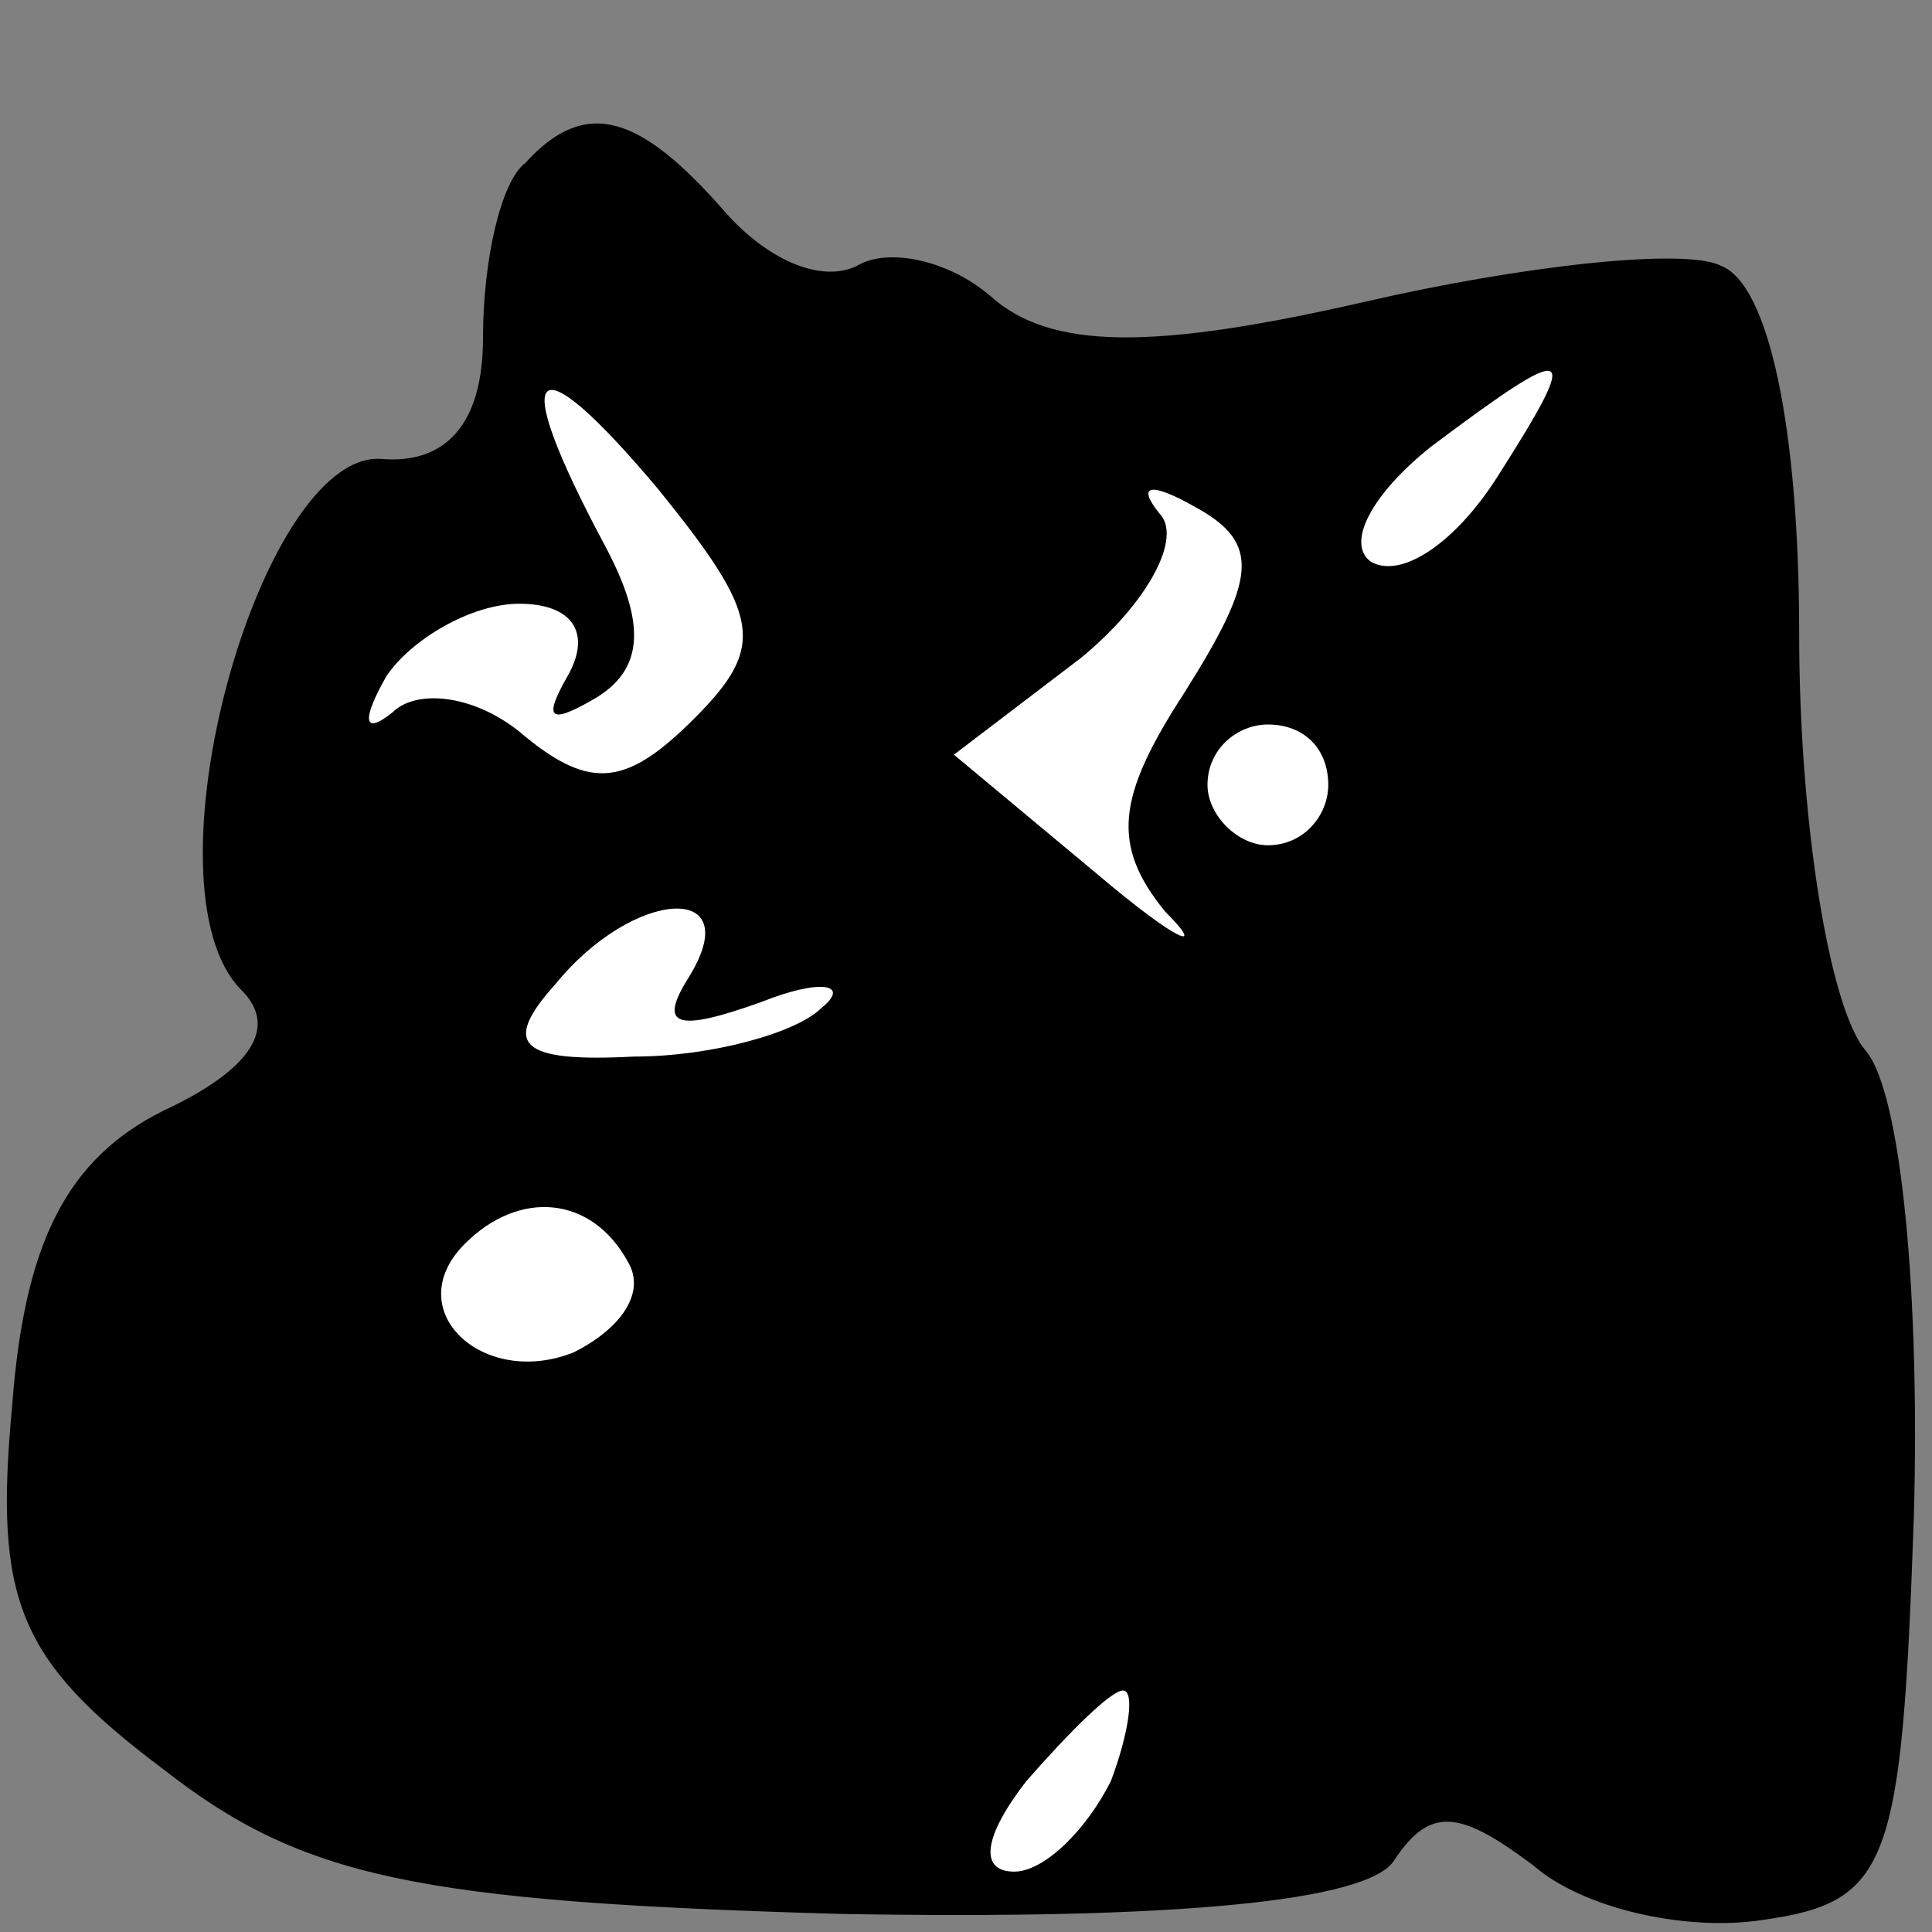 <?xml version="1.0" standalone="no"?>
<!DOCTYPE svg PUBLIC "-//W3C//DTD SVG 20010904//EN"
 "http://www.w3.org/TR/2001/REC-SVG-20010904/DTD/svg10.dtd">
<svg version="1.0" xmlns="http://www.w3.org/2000/svg"
 width="32pt" height="32pt" viewBox="0 0 32 32"
 preserveAspectRatio="xMidYMid meet">
<rect x="0" y="0" width="32" height="32" fill="#808080" stroke="none"/>
<g transform="translate(0,32) scale(0.1,-0.1)"
fill="#000000" stroke="none">
<path fill="#000000" stroke="none" d="M87 293 c-4 -3 -7 -16 -7 -29 0 -14 -6
-21 -17 -20 -20 1 -40 -71 -23 -88 6 -6 2 -13 -13 -20 -16 -8 -23 -22 -25 -49
-3 -32 1 -42 25 -60 23 -18 42 -22 112 -24 55 -1 88 2 92 9 6 9 11 8 23 -1 8
-7 25 -11 38 -9 21 3 23 9 25 67 1 36 -2 70 -8 77 -6 7 -11 38 -11 69 0 34 -5
58 -13 61 -6 3 -33 0 -59 -6 -35 -8 -52 -8 -62 1 -7 6 -17 8 -22 5 -6 -3 -15
1 -22 9 -14 16 -23 19 -33 8z"/>
<path fill="#ffffff" stroke="none" d="M115 201 c-11 -11 -17 -12 -28 -3 -8 7
-18 8 -22 4 -5 -4 -5 -1 -1 6 4 6 14 12 22 12 9 0 12 -5 8 -12 -4 -7 -3 -8 4
-4 9 5 9 13 2 26 -16 30 -12 34 9 9 17 -21 18 -26 6 -38z"/>
<path fill="#ffffff" stroke="none" d="M248 241 c-7 -11 -16 -17 -21 -14 -4 3
0 11 10 19 24 18 25 17 11 -5z"/>
<path fill="#ffffff" stroke="none" d="M196 205 c-11 -17 -12 -25 -3 -36 7 -7
2 -5 -11 6 l-24 20 21 16 c11 9 17 20 13 24 -4 5 -1 5 6 1 11 -6 10 -12 -2
-31z"/>
<path fill="#ffffff" stroke="none" d="M220 190 c0 -5 -4 -10 -10 -10 -5 0
-10 5 -10 10 0 6 5 10 10 10 6 0 10 -4 10 -10z"/>
<path fill="#ffffff" stroke="none" d="M114 158 c-5 -8 -2 -9 12 -4 10 4 15 3
10 -1 -4 -4 -18 -8 -31 -8 -19 -1 -22 2 -13 12 13 16 32 17 22 1z"/>
<path fill="#ffffff" stroke="none" d="M104 111 c3 -5 -1 -11 -9 -15 -15 -6
-29 7 -18 18 9 9 21 8 27 -3z"/>
<path fill="#ffffff" stroke="none" d="M184 25 c-4 -8 -11 -15 -16 -15 -6 0
-5 6 2 15 7 8 14 15 16 15 2 0 1 -7 -2 -15z"/>
</g>
</svg>

